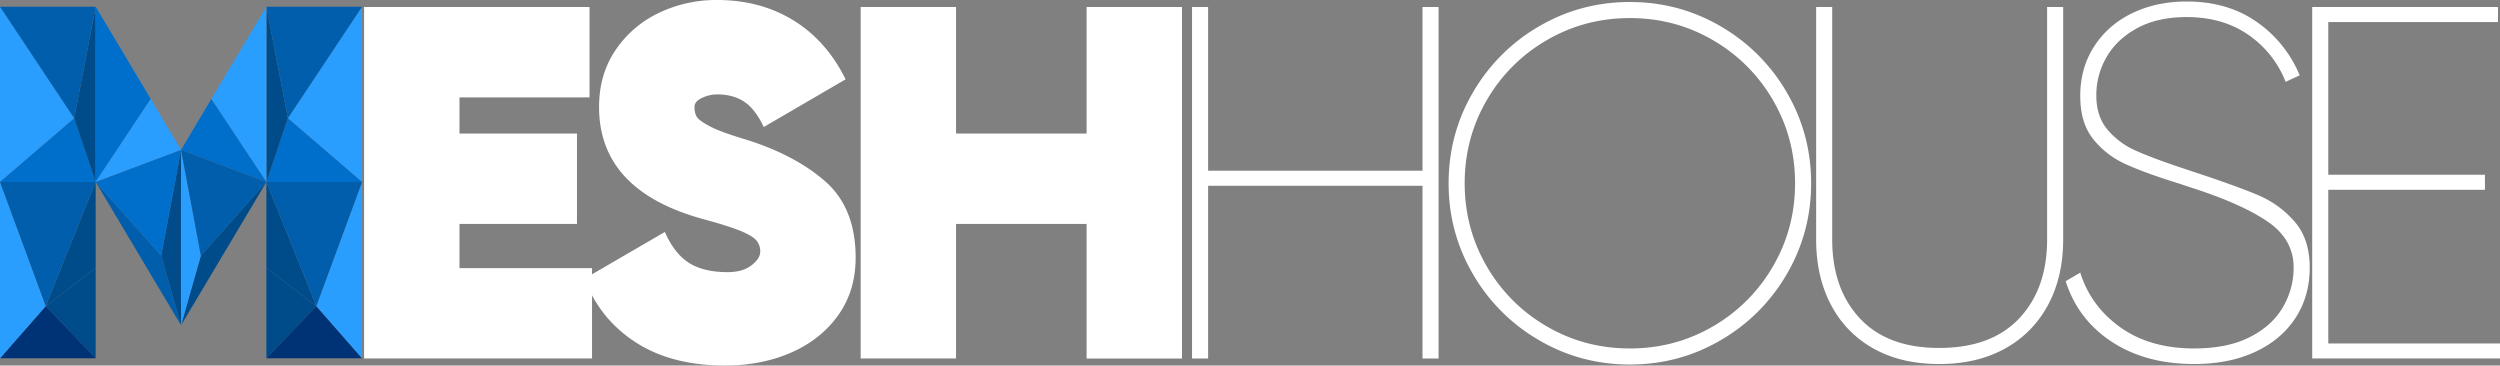 <svg xmlns="http://www.w3.org/2000/svg" width="2987.478" height="436.8" viewBox="0 0 2987.478 436.8">
  <rect x="0" y="0" width="2987.478" height="436.8" fill="#808080" stroke="none"/>
  <title>logo-full</title>
  <g id="Layer_2" data-name="Layer 2">
    <g id="Layer_6" data-name="Layer 6">
      <g>
        <path d="M549.081,349.195v52.8H707.481v108H435.081v-420H704.481v108H549.081v43.2H689.481v108Z" transform="translate(0 -81.595)" style="fill: #fff"/>
        <path d="M759.382,490.495q-42.905-27.899-60.9-75.9l96-55.8q11.391,25.805,28.8,36.9,17.395,11.109,46.2,11.1,18,0,28.5-8.1,10.491-8.101,10.5-16.5a19.943,19.943,0,0,0-4.5-13.2q-4.5-5.399-18.9-11.4-14.399-5.99-45.6-14.399Q715.873,308.995,715.882,209.395q0-38.996,19.8-68.101A128.515,128.515,0,0,1,787.582,96.895a158.949,158.949,0,0,1,69.301-15.3q51.595,0,91.199,24.3,39.601,24.299,62.4,70.5l-97.8,57q-10.21-21.601-23.4-30.301-13.204-8.689-32.399-8.699a42.351,42.351,0,0,0-18,4.199q-9,4.206-9,10.801,0,7.2,2.699,11.699,2.701,4.5,15,11.101,12.291,6.609,39.9,15,59.991,18,97.5,50.1,37.491,32.105,37.5,92.101,0,39.599-20.7,68.699-20.7,29.109-56.1,44.7-35.41,15.596-79.2,15.601Q802.272,518.395,759.382,490.495Z" transform="translate(0 -81.595)" style="fill: #fff"/>
        <path d="M1298.483,241.195V89.995h114v420h-114V349.195h-156V509.995h-114v-420h114V241.195Z" transform="translate(0 -81.595)" style="fill: #fff"/>
        <path d="M1699.881,285.594V89.995h19.199v420h-19.199V303.594H1443.681V509.995h-19.2v-420h19.2V285.594Z" transform="translate(0 -81.595)" style="fill: #fff"/>
        <path d="M1839.082,488.094a216.173,216.173,0,0,1-78.9-78.899q-29.109-49.796-29.1-108.601,0-58.794,29.1-108.6a216.316,216.316,0,0,1,78.9-78.9q49.796-29.095,108.6-29.1,58.796,0,108.601,29.1a216.454,216.454,0,0,1,78.899,78.9q29.096,49.809,29.101,108.6,0,58.811-29.101,108.601a216.311,216.311,0,0,1-78.899,78.899q-49.809,29.109-108.601,29.101Q1888.872,517.195,1839.082,488.094Zm207.9-16.5a195.672,195.672,0,0,0,71.699-71.699q26.396-45.296,26.4-99.301,0-54-26.4-99.3a195.821,195.821,0,0,0-71.699-71.7q-45.311-26.395-99.301-26.399-54,0-99.3,26.399a195.692,195.692,0,0,0-71.7,71.7q-26.408,45.309-26.399,99.3,0,54,26.399,99.301a195.543,195.543,0,0,0,71.7,71.699q45.296,26.41,99.3,26.4Q2001.681,497.995,2046.982,471.594Z" transform="translate(0 -81.595)" style="fill: #fff"/>
        <path d="M2446.282,89.995h19.2v277.8q0,44.41-18,78a127.606,127.606,0,0,1-51.3,52.2q-33.3,18.59-78.9,18.6-45.605,0-78.6-18.6a126.116,126.116,0,0,1-50.7-52.2q-17.706-33.595-17.7-78V89.995h19.2v277.8q0,58.809,33,94.2,32.99,35.41,94.8,35.4,62.395,0,95.7-35.4,33.3-35.395,33.3-94.2Z" transform="translate(0 -81.595)" style="fill: #fff"/>
        <path d="M2523.384,489.895q-40.5-26.691-54.9-72.301L2485.884,407.395q12.599,40.204,48,65.399,35.395,25.2,88.199,25.2,39.601,0,66.301-13.5,26.689-13.5,39.6-35.7A92.833,92.833,0,0,0,2740.884,401.395q0-34.201-31.801-55.5-31.809-21.292-90-39.9l-16.199-5.4q-40.811-12.599-63.9-23.399a102.569,102.569,0,0,1-38.1-30q-15.006-19.195-15-51,0-33.596,16.8-59.4,16.79-25.79,45.6-39.6,28.8-13.796,64.8-13.8,49.191,0,84,24.6a144.319,144.319,0,0,1,51,63.6l-16.8,7.801a121.533,121.533,0,0,0-44.399-56.101q-30.601-21.29-73.801-21.3-34.805,0-59.1,13.2-24.3,13.204-36.6,34.5a90.235,90.235,0,0,0-12.301,45.899q0,25.201,13.5,41.101a93.394,93.394,0,0,0,33.601,24.899q20.095,9,56.1,21l12.601,4.2q52.79,17.41,78,28.2a118.289,118.289,0,0,1,43.199,31.5q18,20.7,18,54.9,0,34.2-17.1,60.3-17.101,26.099-48.3,40.5-31.206,14.399-72.601,14.399Q2563.88,516.594,2523.384,489.895Z" transform="translate(0 -81.595)" style="fill: #fff"/>
        <path d="M2782.278,308.395V491.995h205.2v18H2763.078v-420h222v18H2782.278V290.395h187.2v18Z" transform="translate(0 -81.595)" style="fill: #fff"/>
      </g>
      <g>
        <polygon points="114.333 428.131 114.333 320.131 54.667 365.798 114.333 428.131" style="fill: #004b8a"/>
        <polygon points="114.333 428.131 0 428.131 54.667 365.798 114.333 428.131" style="fill: #003276"/>
        <polygon points="0 428.131 0 217.465 54.667 365.798 0 428.131" style="fill: #299eff"/>
        <polygon points="114.333 217.465 54.667 365.798 114.333 320.131 114.333 217.465" style="fill: #004b8a"/>
        <polygon points="0 217.465 114.333 217.465 54.667 365.798 0 217.465" style="fill: #005ead"/>
        <polygon points="0 217.465 88.667 141.298 0 8.017 0 217.465" style="fill: #299eff"/>
        <polygon points="114.333 217.465 88.667 141.298 0 217.465 114.333 217.465" style="fill: #006fcc"/>
        <polygon points="88.667 141.298 114.333 8.017 114.333 217.465 88.667 141.298" style="fill: #004b8a"/>
        <polygon points="114.333 8.017 0 8.017 88.667 141.298 114.333 8.017" style="fill: #005ead"/>
        <polygon points="114.333 217.465 114.333 217.465 180.167 118.298 114.333 8.017 114.333 217.465" style="fill: #006fcc"/>
        <polygon points="114.333 217.465 216.333 179.131 180.167 118.298 114.333 217.465" style="fill: #299eff"/>
        <polygon points="114.333 217.465 216.332 388.683 192.667 305.423 114.333 217.465" style="fill: #005ead"/>
        <polygon points="216.333 179.131 192.667 305.423 216.332 388.683 216.333 179.131" style="fill: #004b8a"/>
        <polygon points="216.333 179.131 114.333 217.465 192.667 305.423 216.333 179.131" style="fill: #006fcc"/>
        <polygon points="318.332 428.132 318.332 320.132 377.999 365.799 318.332 428.132" style="fill: #004b8a"/>
        <polygon points="318.332 428.132 432.665 428.132 377.999 365.799 318.332 428.132" style="fill: #003276"/>
        <polygon points="432.665 428.132 432.665 217.465 377.999 365.799 432.665 428.132" style="fill: #299eff"/>
        <polygon points="318.332 217.465 377.999 365.799 318.332 320.132 318.332 217.465" style="fill: #004b8a"/>
        <polygon points="432.665 217.465 318.332 217.465 377.999 365.799 432.665 217.465" style="fill: #005ead"/>
        <polygon points="432.665 217.465 343.999 141.299 432.665 8.017 432.665 217.465" style="fill: #299eff"/>
        <polygon points="318.332 217.465 343.999 141.299 432.665 217.465 318.332 217.465" style="fill: #006fcc"/>
        <polygon points="343.999 141.299 318.332 8.017 318.332 217.465 343.999 141.299" style="fill: #004b8a"/>
        <polygon points="318.332 8.017 432.665 8.017 343.999 141.299 318.332 8.017" style="fill: #005ead"/>
        <polygon points="318.332 217.465 318.332 217.465 252.499 118.299 318.332 8.017 318.332 217.465" style="fill: #299eff"/>
        <polygon points="318.332 217.465 216.332 179.132 252.499 118.299 318.332 217.465" style="fill: #006fcc"/>
        <polygon points="318.332 217.465 216.332 388.683 239.999 305.424 318.332 217.465" style="fill: #004b8a"/>
        <polygon points="216.332 179.132 239.999 305.424 216.332 388.683 216.332 179.132" style="fill: #299eff"/>
        <polygon points="216.332 179.132 318.332 217.465 239.999 305.424 216.332 179.132" style="fill: #005ead"/>
      </g>
    </g>
  </g>
</svg>
